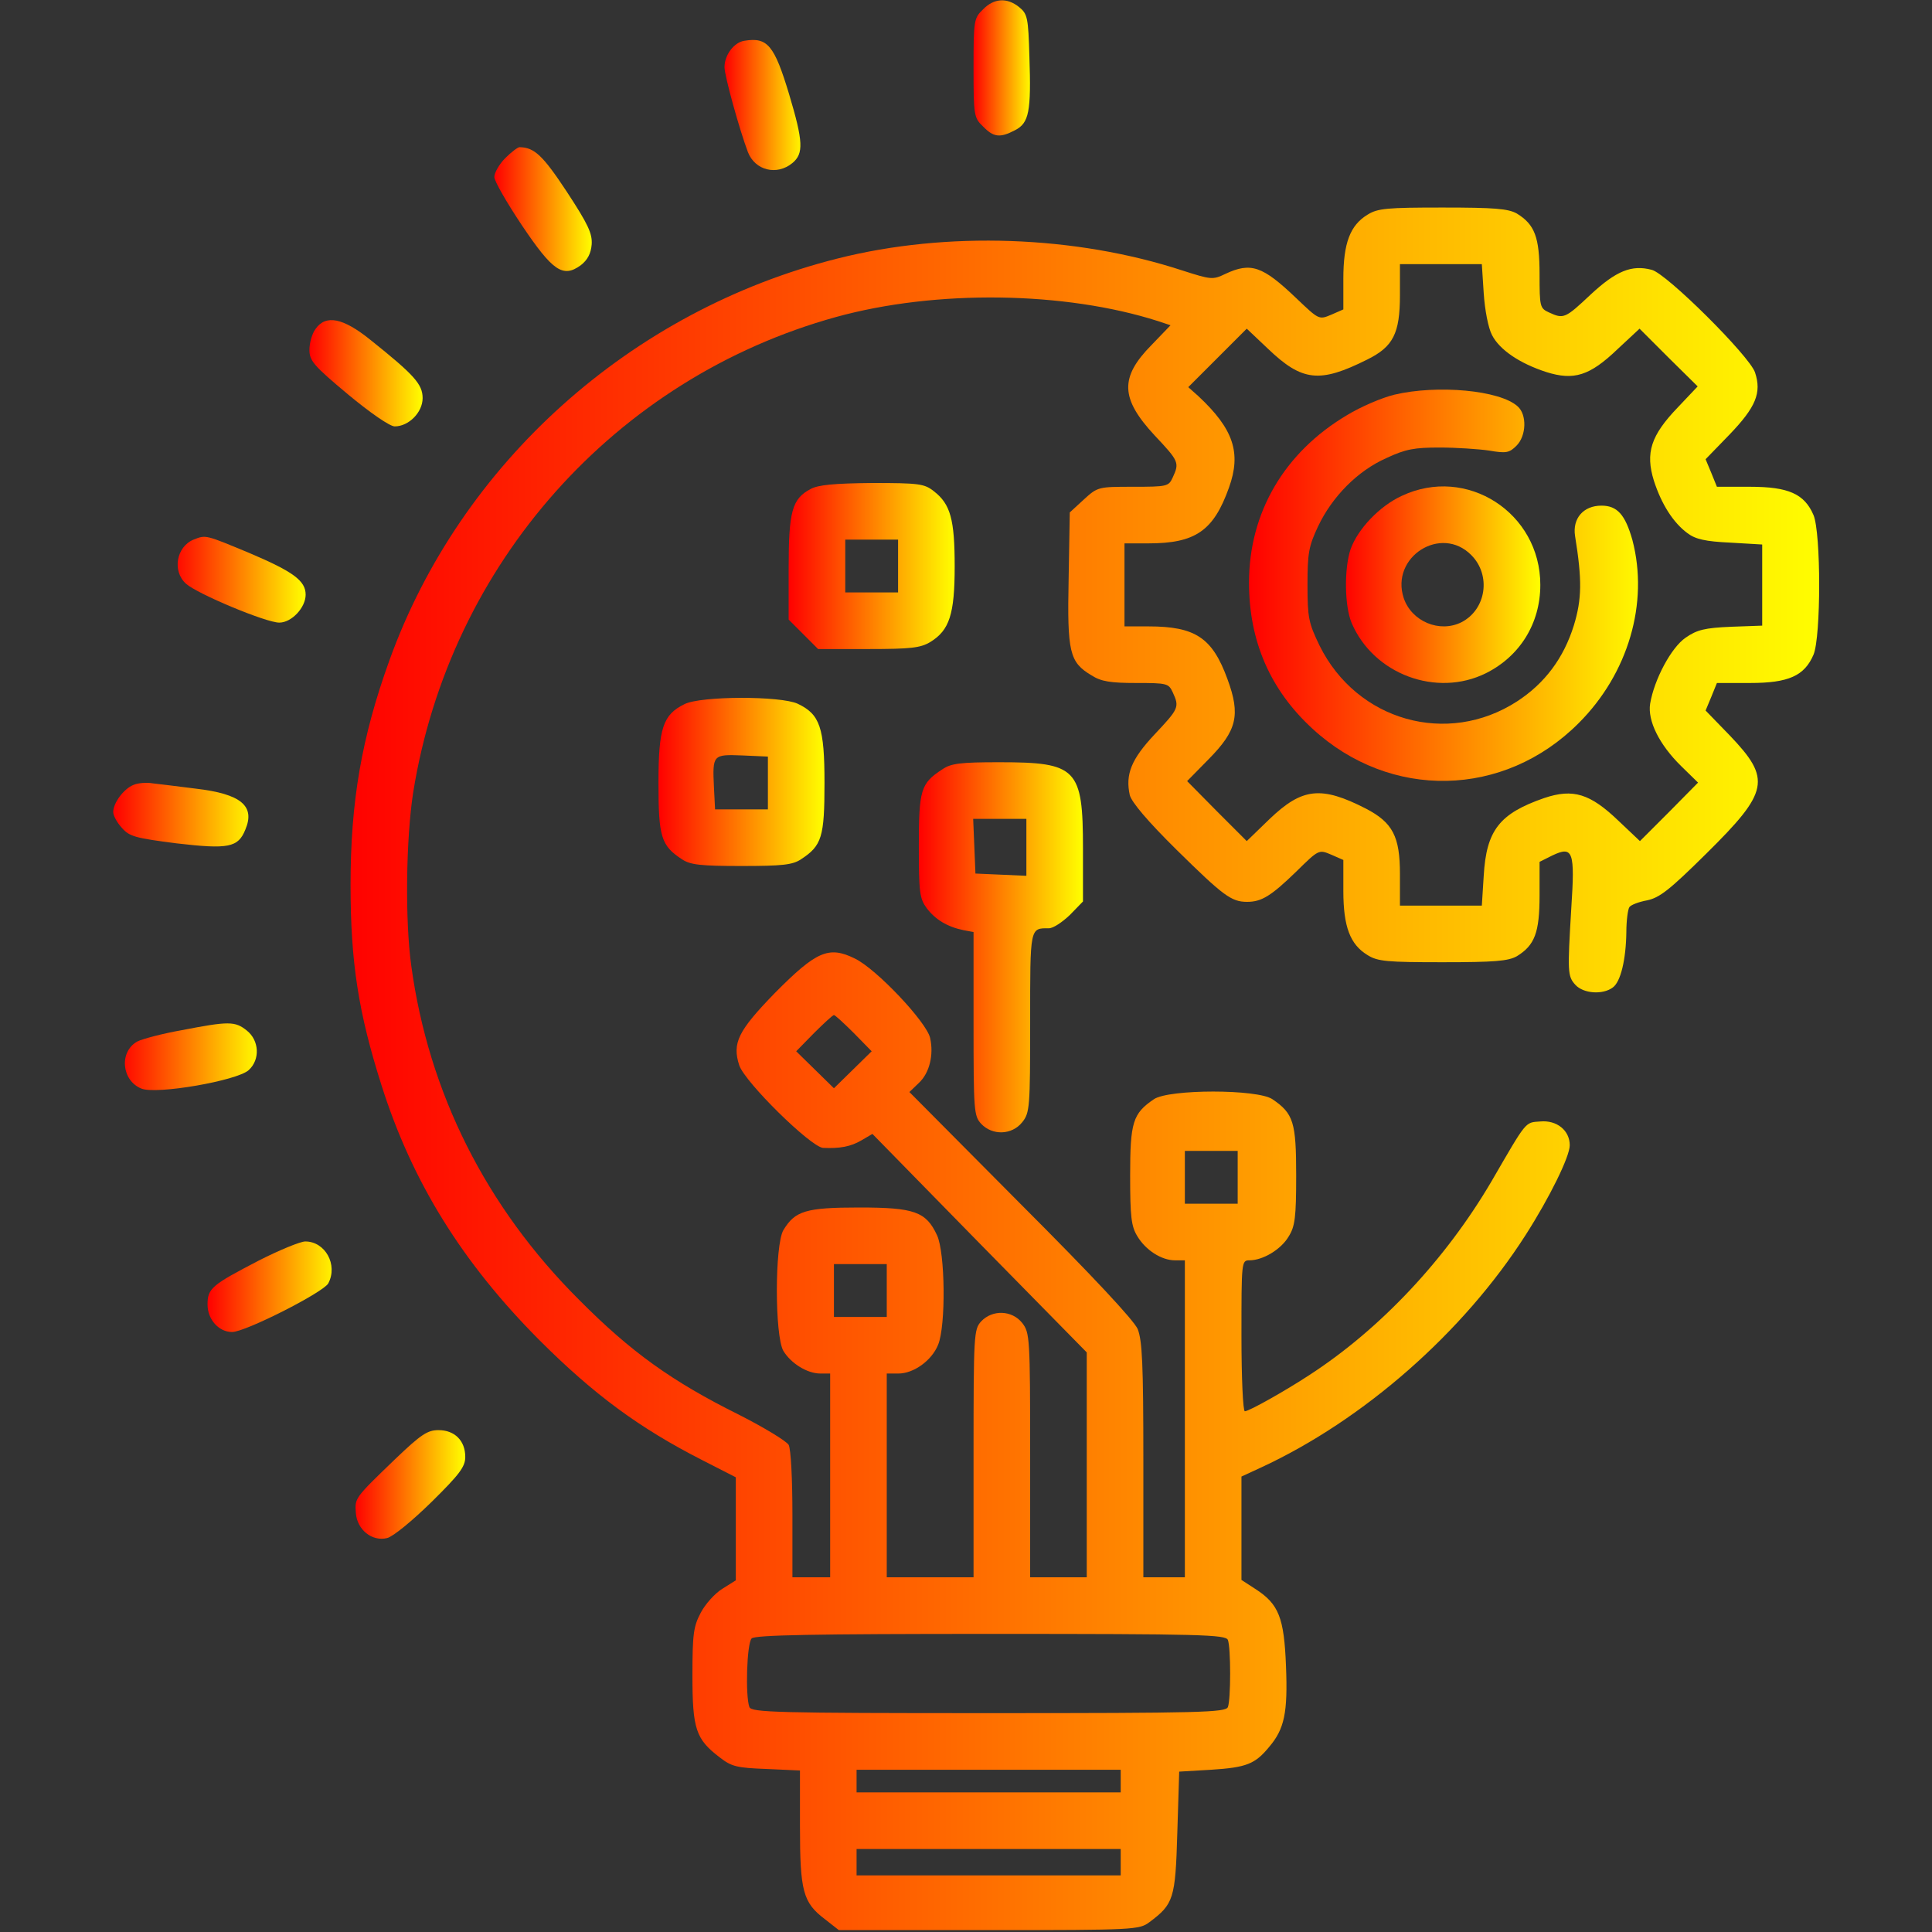<?xml version="1.0" standalone="no"?>
<!DOCTYPE svg PUBLIC "-//W3C//DTD SVG 20010904//EN"
 "http://www.w3.org/TR/2001/REC-SVG-20010904/DTD/svg10.dtd">
<svg version="1.0" xmlns="http://www.w3.org/2000/svg"
 width="512pt" height="512pt" viewBox="0 0 512 512"
 preserveAspectRatio="xMidYMid meet">

<rect x="0" y="0" width="512" height="512" fill="#333333" stroke="none"/>

<g transform="translate(0,512) scale(0.1,-0.1)"
fill="url(#gradient)" stroke="none">
  <defs>
    <linearGradient id="gradient" x1="0%" y1="0%" x2="100%" y2="0%">
      <stop offset="0%" style="stop-color:rgb(255,0,0);stop-opacity:1" />
      <stop offset="100%" style="stop-color:rgb(255,255,0);stop-opacity:1" />
    </linearGradient>
  </defs>
<path d="M2605 5095 c-24 -23 -25 -29 -25 -155 0 -126 1 -132 25 -155 28 -29
45 -31 85 -10 37 19 43 49 38 195 -3 103 -5 113 -27 131 -32 26 -67 24 -96 -6z"/>
<path d="M1973 5012 c-28 -4 -53 -38 -53 -70 0 -23 40 -167 62 -225 19 -49 77
-63 118 -29 30 25 29 56 -9 183 -39 129 -57 151 -118 141z"/>
<path d="M1339 4701 c-16 -16 -29 -39 -29 -50 0 -11 33 -68 73 -128 82 -122
109 -140 156 -106 18 14 27 31 29 55 2 29 -9 53 -66 140 -64 97 -86 117 -125
118 -5 0 -22 -13 -38 -29z"/>
<path d="M3624 4551 c-46 -28 -64 -75 -64 -170 l0 -81 -32 -14 c-33 -14 -33
-13 -93 44 -89 85 -120 96 -188 64 -33 -16 -38 -15 -113 9 -284 93 -625 105
-914 32 -549 -138 -1000 -543 -1188 -1065 -74 -205 -103 -375 -103 -595 0
-206 21 -339 82 -531 81 -256 214 -470 418 -675 145 -145 266 -234 433 -319
l88 -45 0 -137 0 -136 -35 -22 c-20 -12 -46 -41 -58 -64 -19 -36 -22 -56 -22
-166 0 -142 9 -169 72 -217 32 -25 46 -28 125 -31 l88 -4 0 -149 c0 -171 8
-201 66 -245 l37 -29 398 0 c386 0 398 1 425 21 64 48 69 61 74 237 l5 162 85
5 c93 6 116 15 153 60 41 48 50 91 45 215 -5 128 -19 164 -81 204 l-37 24 0
137 0 137 52 24 c272 126 536 358 701 616 64 100 117 208 117 238 0 39 -34 67
-78 63 -41 -3 -35 4 -129 -158 -122 -208 -295 -392 -483 -514 -64 -42 -160
-96 -171 -96 -5 0 -9 88 -9 200 0 196 0 200 21 200 36 0 84 29 104 63 17 27
20 51 20 162 0 141 -7 164 -63 202 -40 27 -274 27 -314 0 -56 -38 -63 -61 -63
-202 0 -110 3 -135 19 -161 22 -37 64 -64 100 -64 l26 0 0 -420 0 -420 -55 0
-55 0 0 310 c0 257 -3 317 -15 348 -11 24 -118 139 -311 332 l-294 296 25 24
c28 26 40 74 30 119 -9 42 -143 184 -200 211 -69 34 -102 19 -212 -92 -97
-100 -113 -132 -94 -191 15 -45 189 -216 222 -219 44 -2 73 3 102 20 l29 17
284 -290 284 -289 0 -298 0 -298 -75 0 -75 0 0 324 c0 312 -1 324 -21 350 -27
34 -79 36 -109 4 -19 -21 -20 -34 -20 -350 l0 -328 -115 0 -115 0 0 270 0 270
31 0 c40 0 88 34 105 76 21 50 19 245 -3 291 -29 62 -60 73 -206 73 -142 0
-170 -9 -201 -60 -23 -40 -23 -280 0 -320 20 -33 63 -60 98 -60 l26 0 0 -270
0 -270 -50 0 -50 0 0 166 c0 94 -4 174 -10 185 -6 10 -65 46 -132 80 -177 88
-286 166 -423 304 -247 246 -399 549 -445 885 -17 121 -14 338 5 460 97 606
535 1098 1121 1260 265 73 606 68 853 -11 l33 -11 -50 -52 c-85 -86 -83 -142
8 -240 64 -68 66 -72 48 -111 -11 -24 -14 -25 -105 -25 -92 0 -94 0 -131 -34
l-37 -34 -3 -175 c-4 -196 2 -222 61 -257 25 -16 50 -20 118 -20 82 0 86 -1
97 -25 18 -39 16 -43 -48 -111 -62 -66 -78 -106 -66 -161 5 -19 47 -69 124
-145 124 -122 145 -138 187 -138 38 0 63 15 130 80 60 59 60 59 93 45 l32 -14
0 -82 c0 -95 18 -142 64 -170 27 -17 52 -19 199 -19 138 0 174 3 197 16 47 29
60 62 60 161 l0 89 34 17 c55 26 60 11 50 -141 -10 -168 -10 -179 11 -202 21
-23 72 -27 99 -7 21 15 35 74 36 147 0 30 4 60 8 66 4 6 25 14 47 18 33 7 59
27 157 124 166 164 173 197 62 313 l-64 66 15 36 15 37 88 0 c102 0 144 19
168 75 20 48 20 322 0 370 -24 56 -66 75 -168 75 l-88 0 -15 37 -15 36 64 66
c69 72 85 110 67 164 -14 43 -235 263 -274 272 -53 14 -94 -3 -161 -65 -68
-64 -72 -66 -111 -48 -24 11 -25 15 -25 101 0 99 -13 132 -60 161 -23 13 -59
16 -197 16 -147 0 -172 -2 -199 -19z m308 -208 c3 -45 12 -92 22 -111 20 -39
73 -75 144 -98 73 -23 115 -10 189 61 l58 54 77 -77 77 -76 -53 -56 c-71 -74
-86 -120 -63 -194 20 -62 51 -111 89 -139 21 -16 48 -22 113 -25 l85 -5 0
-107 0 -108 -83 -3 c-69 -3 -90 -8 -120 -29 -38 -26 -83 -110 -94 -175 -7 -45
24 -108 82 -165 l45 -44 -77 -78 -77 -77 -56 53 c-76 73 -121 87 -198 61 -118
-41 -153 -85 -160 -206 l-5 -79 -108 0 -109 0 0 84 c0 99 -19 136 -90 173
-119 61 -169 55 -255 -27 l-61 -59 -79 79 -79 80 57 58 c75 76 85 117 50 212
-40 110 -85 140 -210 140 l-63 0 0 110 0 110 63 0 c125 0 173 33 214 148 33
92 12 155 -81 242 l-27 24 78 78 77 77 56 -53 c91 -87 137 -92 263 -29 69 34
87 69 87 171 l0 82 109 0 108 0 5 -77z m-1669 -1961 l47 -48 -50 -49 -50 -49
-50 49 -50 49 47 48 c26 26 50 48 53 48 3 0 27 -22 53 -48z m1017 -382 l0 -70
-70 0 -70 0 0 70 0 70 70 0 70 0 0 -70z m-930 -300 l0 -70 -70 0 -70 0 0 70 0
70 70 0 70 0 0 -70z m904 -926 c8 -20 8 -158 0 -178 -6 -14 -71 -16 -634 -16
-563 0 -628 2 -634 16 -11 29 -7 169 6 182 9 9 164 12 634 12 558 0 622 -2
628 -16z m-284 -374 l0 -30 -350 0 -350 0 0 30 0 30 350 0 350 0 0 -30z m0
-215 l0 -35 -350 0 -350 0 0 35 0 35 350 0 350 0 0 -35z"/>
<path d="M3695 4074 c-33 -8 -89 -32 -125 -54 -167 -99 -260 -259 -260 -444 0
-155 56 -284 168 -387 206 -190 508 -184 706 15 131 131 186 318 142 485 -19
67 -40 91 -82 91 -48 0 -77 -34 -70 -80 19 -117 18 -168 -3 -237 -27 -87 -77
-154 -151 -202 -184 -119 -424 -52 -523 148 -29 60 -32 74 -32 161 0 83 3 102
28 155 37 78 104 147 181 181 51 24 75 28 141 28 44 0 103 -4 131 -8 46 -8 54
-6 73 13 26 26 28 82 3 104 -47 43 -213 58 -327 31z"/>
<path d="M3715 3806 c-59 -27 -117 -88 -136 -142 -17 -51 -16 -150 3 -195 58
-136 225 -198 356 -133 90 45 144 132 144 234 0 191 -195 317 -367 236z m184
-157 c53 -53 40 -144 -26 -178 -58 -29 -132 2 -153 64 -36 109 99 195 179 114z"/>
<path d="M836 4248 c-9 -12 -16 -37 -16 -55 0 -29 11 -42 102 -118 59 -49 111
-85 124 -85 37 0 74 37 74 75 0 37 -23 62 -138 154 -73 59 -119 68 -146 29z"/>
<path d="M2148 3824 c-49 -26 -58 -59 -58 -210 l0 -136 39 -39 39 -39 133 0
c113 0 139 3 165 19 50 31 64 73 64 200 0 124 -11 165 -55 199 -25 20 -39 22
-164 22 -101 -1 -143 -5 -163 -16z m232 -204 l0 -70 -70 0 -70 0 0 70 0 70 70
0 70 0 0 -70z"/>
<path d="M513 3690 c-46 -19 -57 -84 -20 -117 30 -27 212 -103 247 -103 33 0
70 40 70 74 0 37 -33 61 -148 110 -118 49 -116 49 -149 36z"/>
<path d="M1814 3254 c-57 -28 -69 -63 -69 -209 0 -143 7 -166 62 -202 22 -15
50 -18 158 -18 108 0 136 3 158 18 55 36 62 59 62 202 0 147 -12 182 -71 210
-45 21 -256 21 -300 -1z m221 -209 l0 -70 -70 0 -70 0 -3 59 c-4 86 -3 87 75
84 l68 -3 0 -70z"/>
<path d="M2497 3081 c-57 -37 -62 -54 -62 -203 0 -123 2 -139 21 -165 23 -30
54 -49 97 -58 l27 -5 0 -243 c0 -231 1 -244 20 -265 30 -32 82 -30 109 4 20
25 21 39 21 264 0 255 -1 250 50 250 11 0 35 16 55 35 l35 36 0 140 c0 213
-16 229 -222 229 -103 0 -128 -3 -151 -19z m223 -206 l0 -76 -67 3 -68 3 -3
73 -3 72 71 0 70 0 0 -75z"/>
<path d="M354 3040 c-26 -10 -54 -48 -54 -72 0 -9 10 -28 23 -42 20 -23 36
-27 145 -41 137 -16 163 -11 182 36 27 63 -11 95 -131 109 -46 6 -97 12 -114
14 -16 3 -40 1 -51 -4z"/>
<path d="M482 2390 c-51 -9 -104 -23 -118 -30 -49 -27 -42 -104 11 -125 40
-16 253 21 284 49 31 28 28 79 -5 105 -31 25 -48 25 -172 1z"/>
<path d="M685 1779 c-123 -64 -135 -73 -135 -116 0 -40 30 -73 65 -73 35 0
242 105 255 129 26 49 -8 111 -61 111 -13 0 -69 -23 -124 -51z"/>
<path d="M1047 1253 c-107 -103 -107 -103 -104 -142 3 -45 43 -77 83 -67 16 4
67 46 118 96 74 73 89 93 89 119 0 43 -28 71 -71 71 -29 0 -46 -11 -115 -77z"/>
</g>
</svg>
